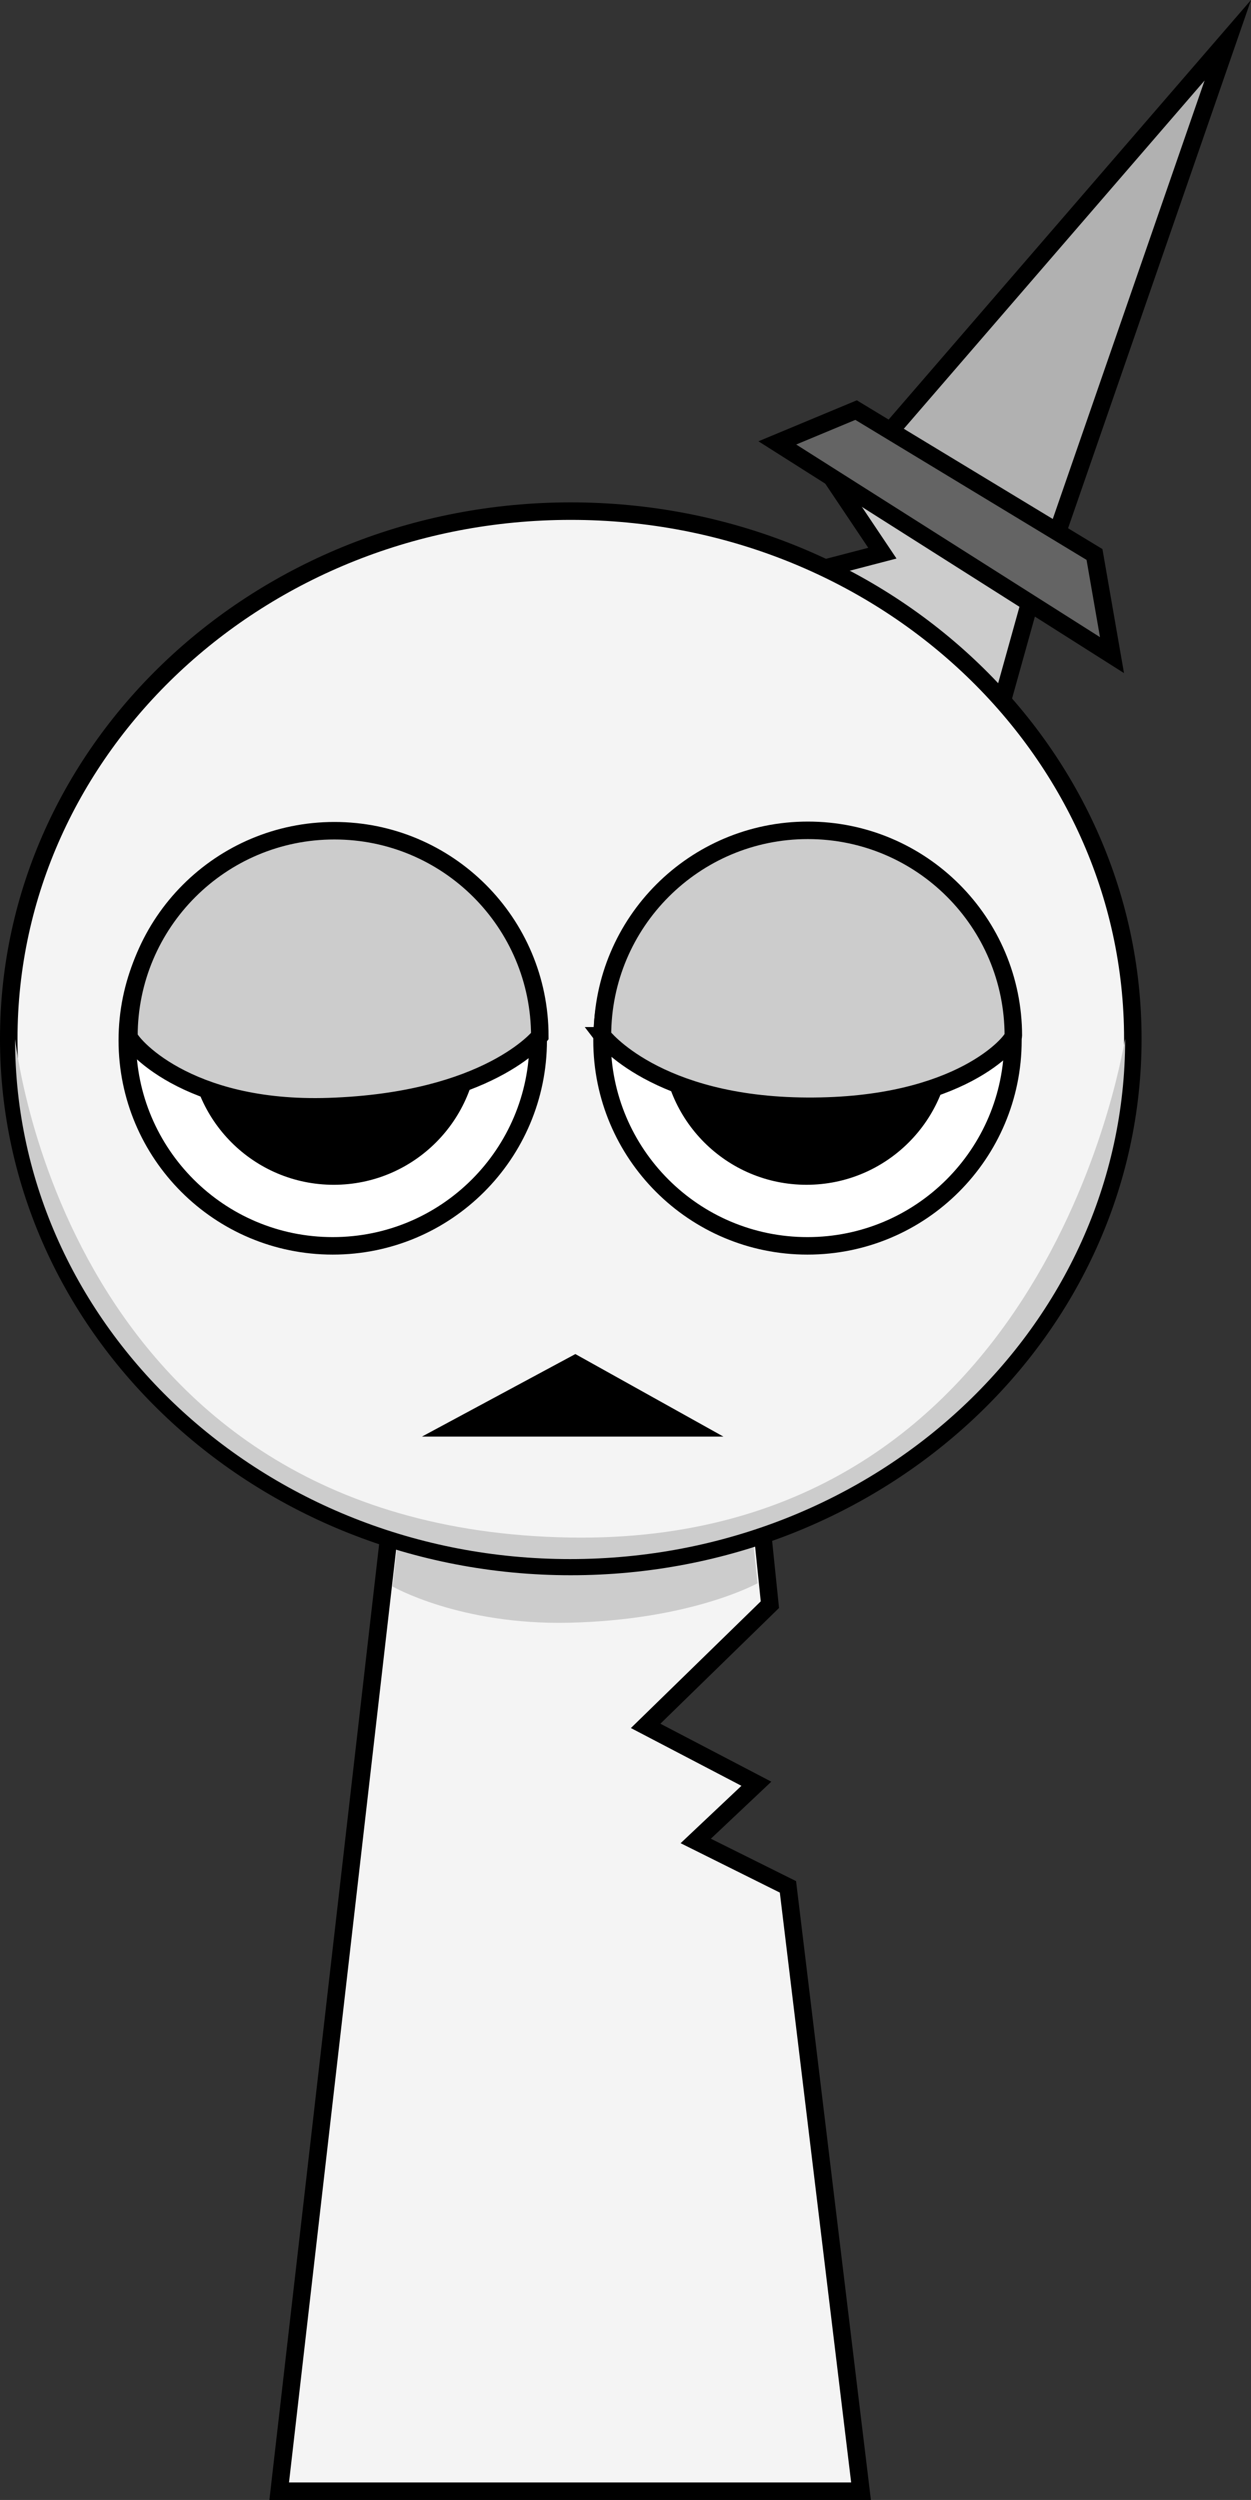 <svg version="1.1" xmlns="http://www.w3.org/2000/svg" xmlns:xlink="http://www.w3.org/1999/xlink" width="142.98" height="285.67" viewBox="0,0,142.98,285.67"><rect x="0" y="0" width="142.98" height="285.67" fill="#333333" stroke="none"/><g transform="translate(-174.84,-22.83)"><g data-paper-data="{&quot;isPaintingLayer&quot;:true}" fill-rule="nonzero" stroke-linejoin="miter" stroke-miterlimit="10" stroke-dasharray="" stroke-dashoffset="0" style="mix-blend-mode: normal"><path d="M315.17,27.428l-19.487,56.263l-19.144,-11.545z" fill="#b1b1b1" stroke="#000000" stroke-width="2" stroke-linecap="round"/><path d="M292.675,91.163l-3.492,12.528l-21.75,-15.5l8.256,-2.151l-6.084,-9.076z" fill="#cccccc" stroke="#000000" stroke-width="2" stroke-linecap="round"/><path d="M206.75,307.5l15.143,-131.842l37.783,-0.158l3.156,30.695l-14.2,13.851l12.655,6.612l-6.93,6.538l10.54,5.246l8.352,69.058z" fill="#f4f4f4" stroke="#000000" stroke-width="2" stroke-linecap="butt"/><path d="M219.7,204.113l3.121,-26.328l35.831,-0.142l2.767,26.106c0,0 -7.515,4.196 -21.559,4.51c-12.485,0.279 -20.16,-4.146 -20.16,-4.146z" fill="#cccccc" stroke="#000000" stroke-width="0" stroke-linecap="butt"/><path d="M175.84,141.534c0,-33.302 28.76,-60.298 64.237,-60.298c35.477,0 64.237,26.996 64.237,60.298c0,33.302 -28.76,60.298 -64.237,60.298c-35.477,0 -64.237,-26.996 -64.237,-60.298z" fill="#f4f4f4" stroke="#000000" stroke-width="2" stroke-linecap="butt"/><path d="M176.563,141.588c0,-0.728 5.207,55.919 63.36,56.934c55.564,0.97 63.514,-57.953 63.514,-56.934c0,32.805 -28.402,59.398 -63.437,59.398c-35.035,0 -63.437,-26.594 -63.437,-59.398z" fill="#cccccc" stroke="#000000" stroke-width="0" stroke-linecap="butt"/><path d="M189.39,141.713c0,-12.968 10.513,-23.481 23.481,-23.481c12.968,0 23.481,10.513 23.481,23.481c0,12.968 -10.513,23.481 -23.481,23.481c-12.968,0 -23.481,-10.513 -23.481,-23.481z" fill="#ffffff" stroke="#000000" stroke-width="2" stroke-linecap="butt"/><path d="M196.456,141.688c0,-9.128 7.4,-16.528 16.528,-16.528c9.128,0 16.528,7.4 16.528,16.528c0,9.128 -7.4,16.528 -16.528,16.528c-9.128,0 -16.528,-7.4 -16.528,-16.528z" fill="#000000" stroke="none" stroke-width="0" stroke-linecap="butt"/><path d="M267.129,165.194c-12.968,0 -23.481,-10.513 -23.481,-23.481c0,-12.968 10.513,-23.481 23.481,-23.481c12.968,0 23.481,10.513 23.481,23.481c0,12.968 -10.513,23.481 -23.481,23.481z" data-paper-data="{&quot;index&quot;:null}" fill="#ffffff" stroke="#000000" stroke-width="2" stroke-linecap="butt"/><path d="M267.017,158.215c-9.128,0 -16.528,-7.4 -16.528,-16.528c0,-9.128 7.4,-16.528 16.528,-16.528c9.128,0 16.528,7.4 16.528,16.528c0,9.128 -7.4,16.528 -16.528,16.528z" data-paper-data="{&quot;index&quot;:null}" fill="#000000" stroke="none" stroke-width="0" stroke-linecap="butt"/><path d="M227.034,185.99l13.557,-7.292l13.083,7.292z" fill="#000000" stroke="#000000" stroke-width="2" stroke-linecap="round"/><path d="M272.683,69.691l27.25,16.5l2,11.5l-38.25,-24.25z" fill="#646464" stroke="#000000" stroke-width="2" stroke-linecap="round"/><path d="M189.574,141.237c0,-12.968 10.513,-23.481 23.481,-23.481c12.968,0 23.481,10.513 23.481,23.481c0,0 -5.875,7.435 -24.1,8.045c-16.466,0.551 -22.862,-7.428 -22.862,-8.045z" fill="#cccccc" stroke="#000000" stroke-width="2" stroke-linecap="butt"/><path d="M243.694,141.192c0,-12.968 10.513,-23.481 23.481,-23.481c12.968,0 23.481,10.513 23.481,23.481c0,0.606 -6.039,8.15 -23.592,8.052c-17.303,-0.097 -23.37,-8.052 -23.37,-8.052z" data-paper-data="{&quot;index&quot;:null}" fill="#cccccc" stroke="#000000" stroke-width="2" stroke-linecap="butt"/></g></g></svg>